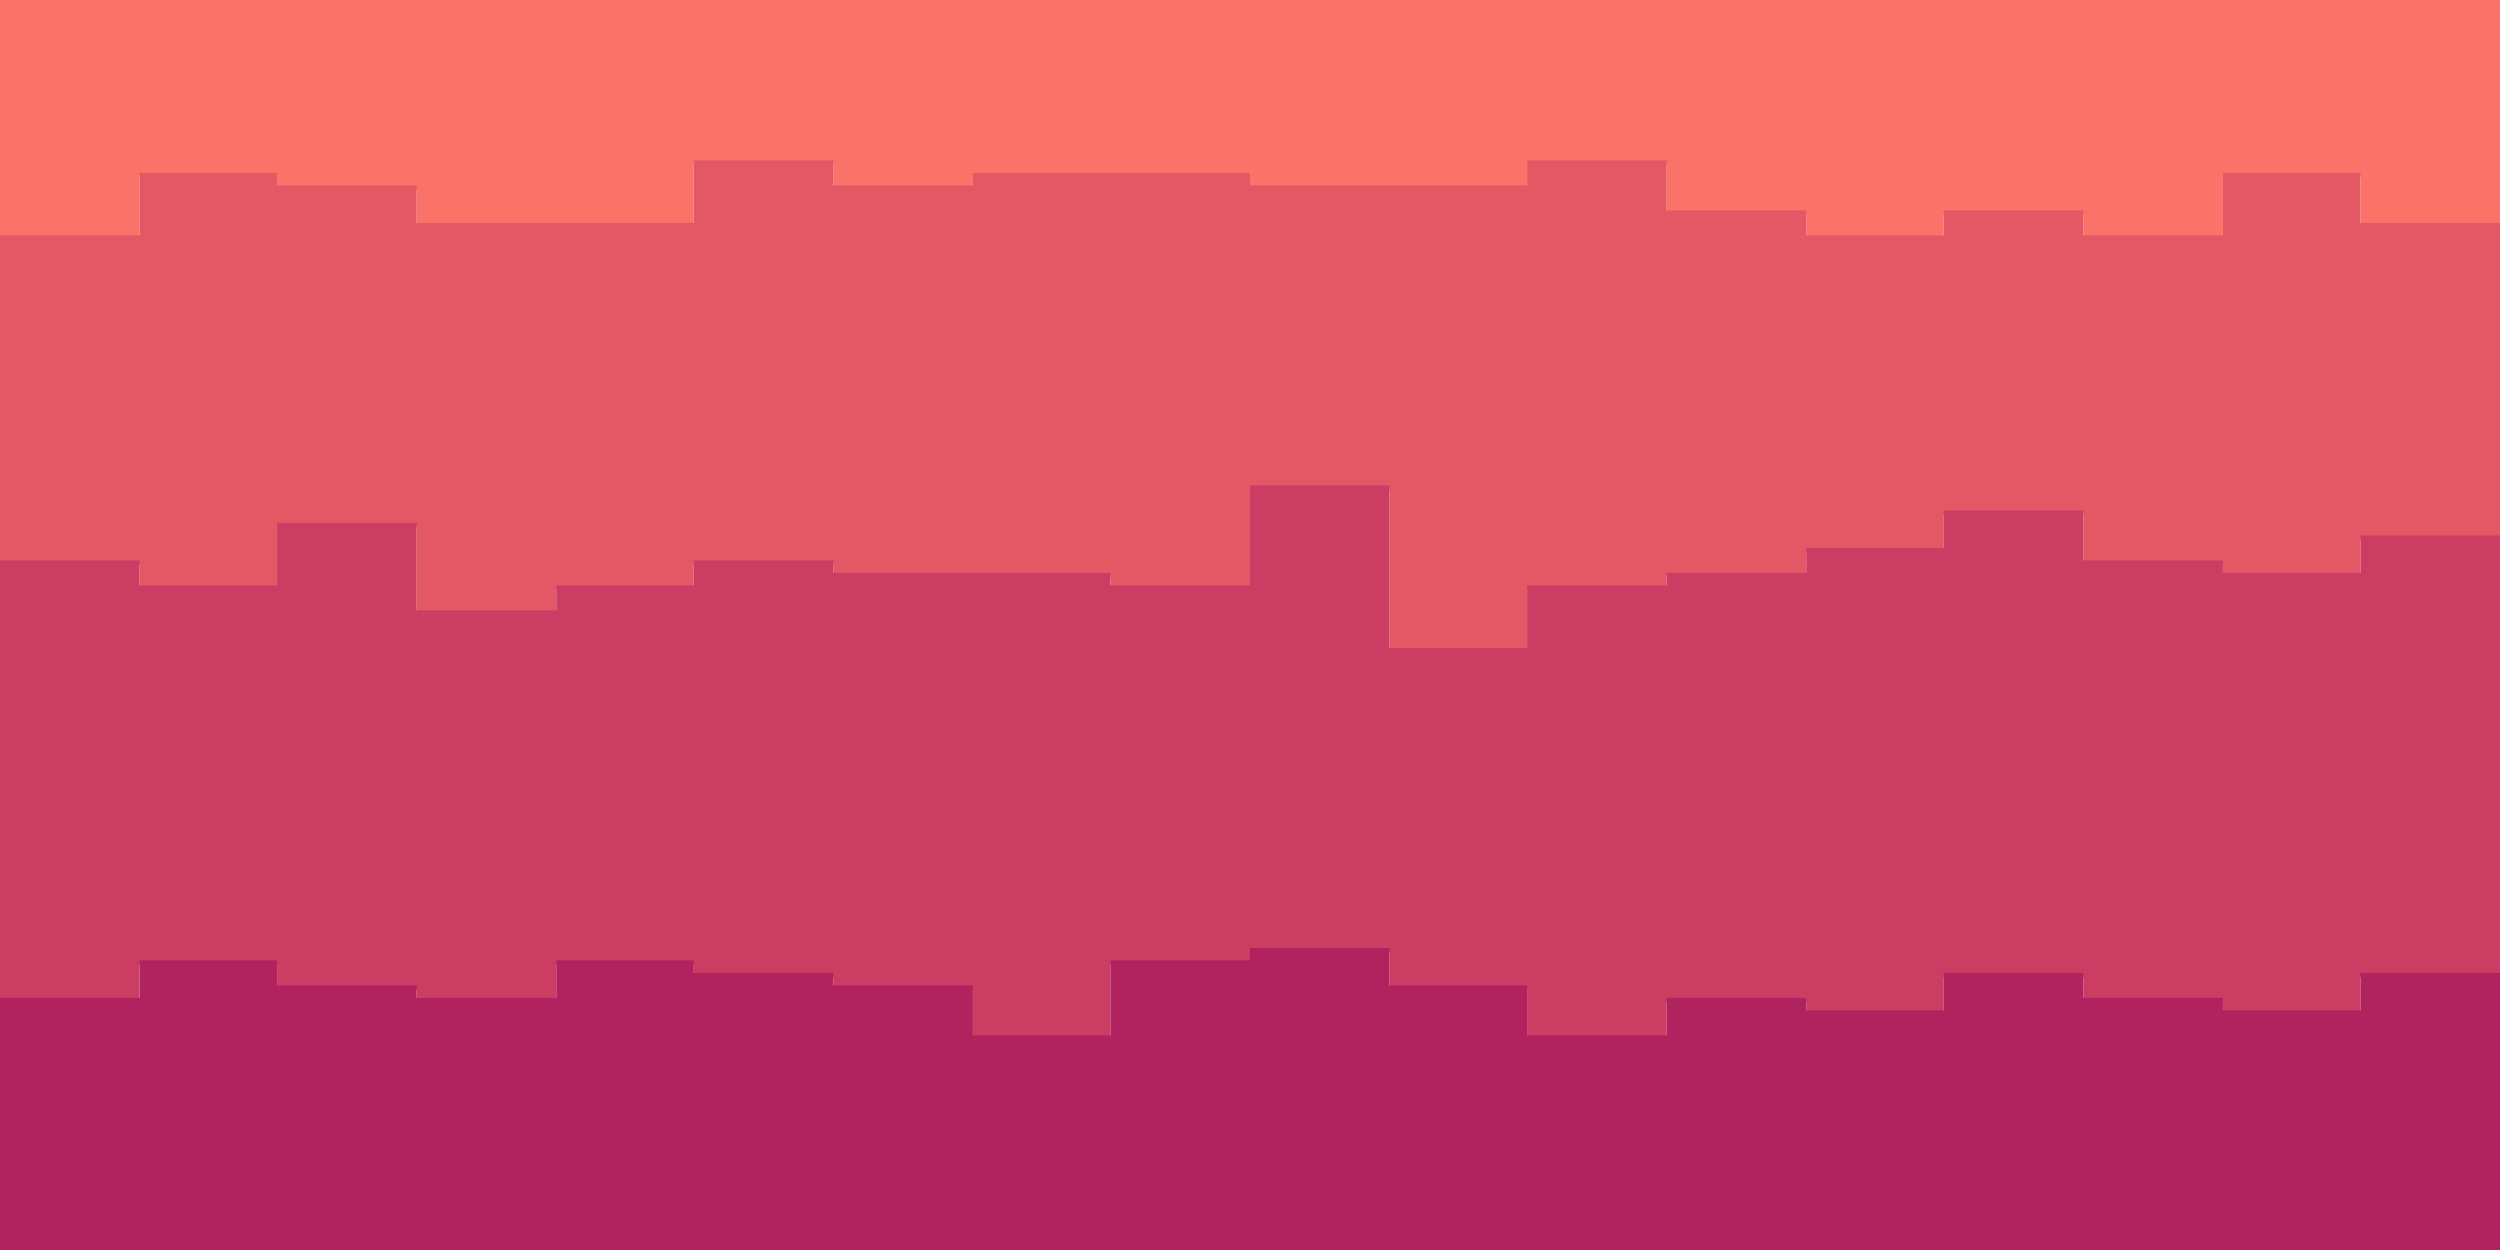 <svg id="visual" viewBox="0 0 1200 600" width="1200" height="600" xmlns="http://www.w3.org/2000/svg" xmlns:xlink="http://www.w3.org/1999/xlink" version="1.1"><path d="M0 115L67 115L67 85L133 85L133 91L200 91L200 109L267 109L267 109L333 109L333 79L400 79L400 91L467 91L467 85L533 85L533 85L600 85L600 91L667 91L667 91L733 91L733 79L800 79L800 103L867 103L867 115L933 115L933 103L1000 103L1000 115L1067 115L1067 85L1133 85L1133 109L1200 109L1200 115L1200 0L1200 0L1133 0L1133 0L1067 0L1067 0L1000 0L1000 0L933 0L933 0L867 0L867 0L800 0L800 0L733 0L733 0L667 0L667 0L600 0L600 0L533 0L533 0L467 0L467 0L400 0L400 0L333 0L333 0L267 0L267 0L200 0L200 0L133 0L133 0L67 0L67 0L0 0Z" fill="#fa7268"></path><path d="M0 271L67 271L67 283L133 283L133 253L200 253L200 295L267 295L267 283L333 283L333 271L400 271L400 277L467 277L467 277L533 277L533 283L600 283L600 235L667 235L667 313L733 313L733 283L800 283L800 277L867 277L867 265L933 265L933 247L1000 247L1000 271L1067 271L1067 277L1133 277L1133 259L1200 259L1200 271L1200 113L1200 107L1133 107L1133 83L1067 83L1067 113L1000 113L1000 101L933 101L933 113L867 113L867 101L800 101L800 77L733 77L733 89L667 89L667 89L600 89L600 83L533 83L533 83L467 83L467 89L400 89L400 77L333 77L333 107L267 107L267 107L200 107L200 89L133 89L133 83L67 83L67 113L0 113Z" fill="#e45765"></path><path d="M0 481L67 481L67 463L133 463L133 475L200 475L200 481L267 481L267 463L333 463L333 469L400 469L400 475L467 475L467 499L533 499L533 463L600 463L600 457L667 457L667 475L733 475L733 499L800 499L800 481L867 481L867 487L933 487L933 469L1000 469L1000 481L1067 481L1067 487L1133 487L1133 469L1200 469L1200 475L1200 269L1200 257L1133 257L1133 275L1067 275L1067 269L1000 269L1000 245L933 245L933 263L867 263L867 275L800 275L800 281L733 281L733 311L667 311L667 233L600 233L600 281L533 281L533 275L467 275L467 275L400 275L400 269L333 269L333 281L267 281L267 293L200 293L200 251L133 251L133 281L67 281L67 269L0 269Z" fill="#cb3d62"></path><path d="M0 601L67 601L67 601L133 601L133 601L200 601L200 601L267 601L267 601L333 601L333 601L400 601L400 601L467 601L467 601L533 601L533 601L600 601L600 601L667 601L667 601L733 601L733 601L800 601L800 601L867 601L867 601L933 601L933 601L1000 601L1000 601L1067 601L1067 601L1133 601L1133 601L1200 601L1200 601L1200 473L1200 467L1133 467L1133 485L1067 485L1067 479L1000 479L1000 467L933 467L933 485L867 485L867 479L800 479L800 497L733 497L733 473L667 473L667 455L600 455L600 461L533 461L533 497L467 497L467 473L400 473L400 467L333 467L333 461L267 461L267 479L200 479L200 473L133 473L133 461L67 461L67 479L0 479Z" fill="#b0235f"></path></svg>